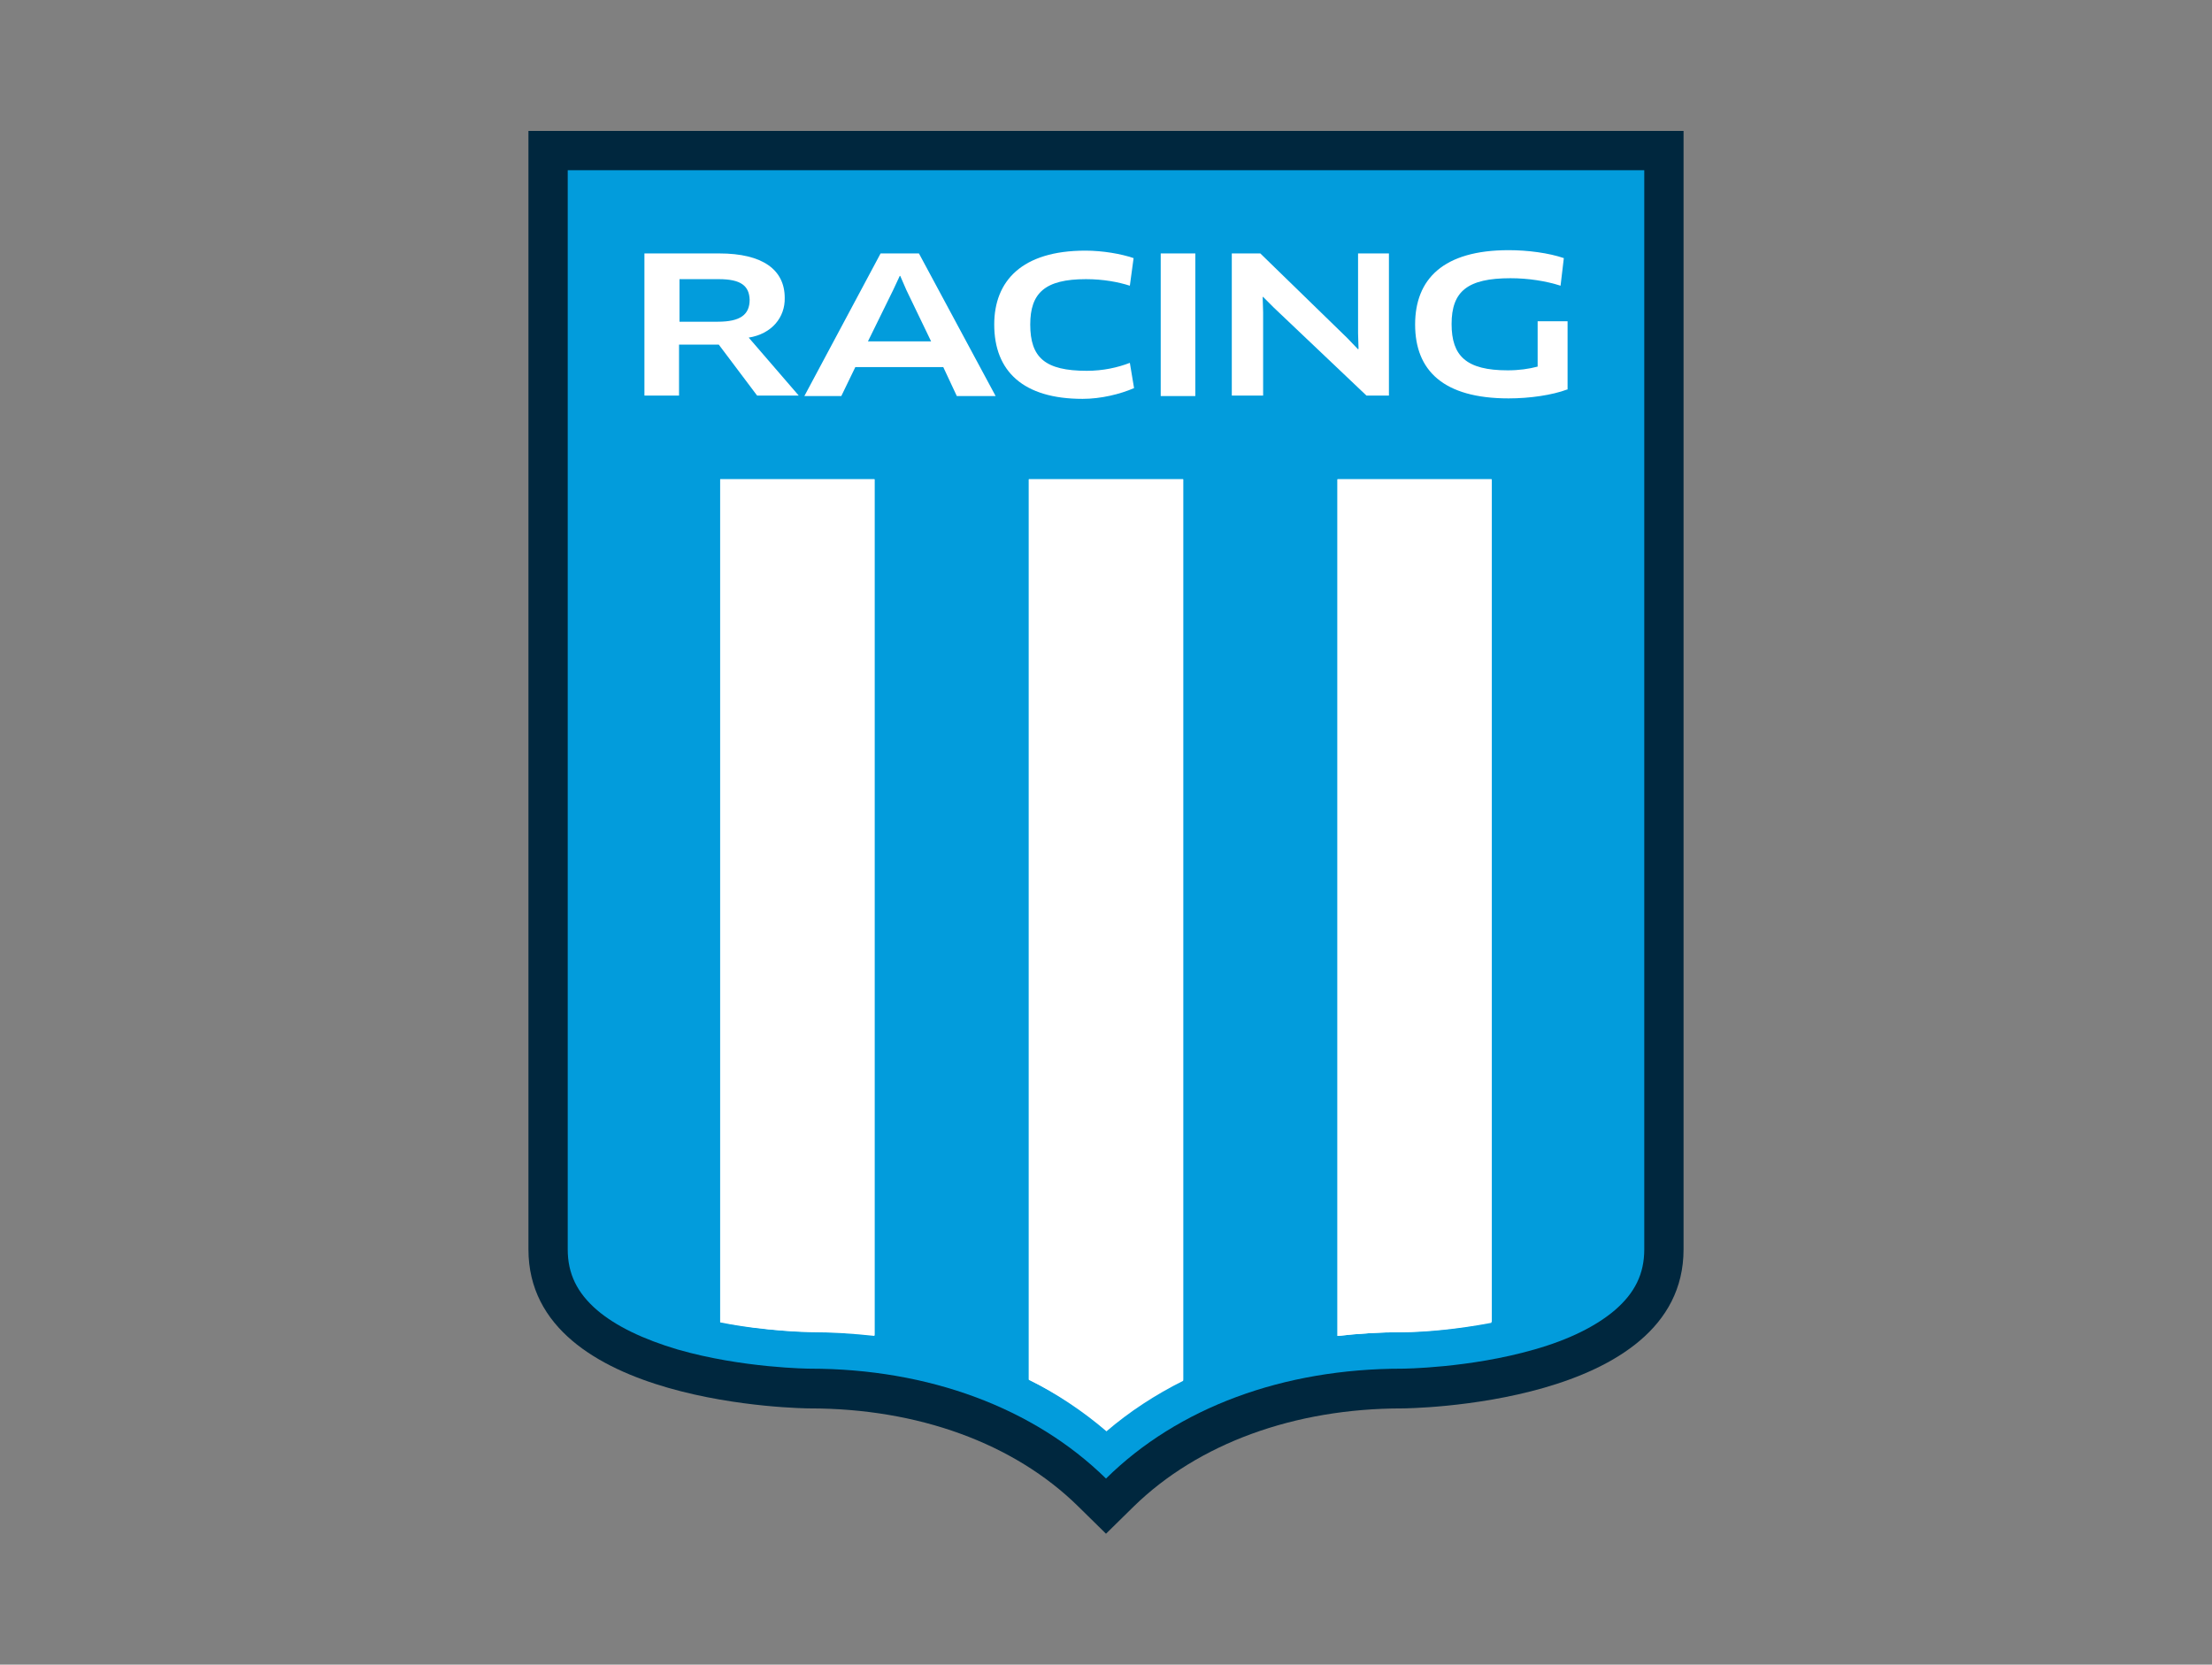<?xml version="1.0" encoding="utf-8"?>
<!-- Generator: Adobe Illustrator 25.0.1, SVG Export Plug-In . SVG Version: 6.00 Build 0)  -->
<svg version="1.0" id="katman_1" xmlns="http://www.w3.org/2000/svg" xmlns:xlink="http://www.w3.org/1999/xlink" x="0px" y="0px"
	 viewBox="0 0 473 356" style="enable-background:new 0 0 473 356;" xml:space="preserve">
<rect x="0" y="0" width="473" height="356" fill="#808080" stroke="none"/>
<style type="text/css">
	.st0{fill:#00273E;}
	.st1{fill:#029CDC;}
	.st2{fill:#FFFFFF;}
</style>
<g>
	<path class="st0" d="M360,28v239.2c0,33.6-59.6,34-60.2,34c-23,0-43.6,7.5-57.4,21l-5.9,5.8l-5.9-5.8c-13.8-13.6-34.4-21-57.4-21
		c-0.6,0-60.2-0.4-60.2-34V28L360,28"/>
	<path class="st1" d="M351.6,36.4v230.8c0,5.2-2,9.3-6.3,13c-4,3.4-9.8,6.3-17.2,8.4c-13.9,4-28.1,4.1-28.3,4.1
		c-25.4,0-47.9,8.3-63.3,23.5l0,0l0,0c-15.4-15.1-37.9-23.5-63.3-23.5c-0.1,0-14.4-0.1-28.3-4.1c-7.4-2.2-13.2-5-17.2-8.4
		c-4.3-3.7-6.3-7.8-6.3-13V36.4L351.6,36.4"/>
	<path class="st2" d="M154,102.5v180.2c10,2,18.8,2.2,19.2,2.2c4.7,0,9.3,0.3,13.8,0.8V102.5L154,102.5L154,102.5z"/>
	<path class="st2" d="M220,102.5v192.6c6,2.9,11.5,6.4,16.5,10.5c5-4.1,10.5-7.6,16.5-10.5V102.5L220,102.5L220,102.5z"/>
	<path class="st2" d="M286,102.5v183.2c4.5-0.5,9.1-0.8,13.8-0.8c0.4,0,9.2-0.1,19.2-2.2V102.5L286,102.5L286,102.5z"/>
	<path class="st2" d="M154,102.5l0,180.3c10.1,2,18.6,2,19.1,2h0.6c4.5,0,9,0.2,13.3,0.7v-183C175.1,102.5,163.9,102.5,154,102.5
		L154,102.5z"/>
	<path class="st2" d="M220,102.5V295v0c6,3.1,11.6,6.8,16.6,11.1c4.9-4.2,10.4-7.8,16.4-10.8V102.5L220,102.5L220,102.5z"/>
	<path class="st2" d="M286,102.5v183.2c4.4-0.5,9-0.8,13.6-0.8h0.3c5.1,0,12.1-0.7,19-2V102.5L286,102.5L286,102.5z"/>
	<path class="st2" d="M153.7,59.7h-8.4v9.1h8.2c4.8,0,6.8-1.5,6.8-4.7C160.2,61.1,158.4,59.7,153.7,59.7z M160.1,72.2L160.1,72.2
		l10.7,12.4h-8.9l-8.2-10.9h-8.5v10.9h-7.4V54.2h16c9.3,0,14,3.5,14,9.5C167.9,67.8,165.1,71.4,160.1,72.2z"/>
	<path class="st2" d="M191,62l-5.4,11h13.5l-5.3-11l-1.3-3h-0.1L191,62z M201.7,78.5h-18.8l-3,6.2H172l16.3-30.5h8.2l16.4,30.5h-8.3
		L201.7,78.5z"/>
	<path class="st2" d="M241.6,61.1c-2.5-0.8-5.7-1.4-9.4-1.4c-8.8,0-11.9,3-11.9,9.7c0,7.1,3.2,9.9,12.1,9.9c3.5,0,6.6-0.7,9.2-1.7
		l0.9,5.4c-3,1.3-7.1,2.3-11,2.3c-12.7,0-18.9-5.9-18.9-15.9c0-9.3,5.9-15.8,19.5-15.8c3.7,0,7.7,0.7,10.3,1.6L241.6,61.1
		L241.6,61.1z"/>
	<rect x="248.2" y="54.2" class="st2" width="7.4" height="30.5"/>
	<polygon class="st2" points="292.2,84.6 272.4,65.8 270.1,63.5 270,63.5 270.1,66.8 270.1,84.6 263.4,84.6 263.4,54.2 269.5,54.2 
		288.1,72.3 290.4,74.7 290.5,74.6 290.4,71.3 290.4,54.2 297,54.2 297,84.6 	"/>
	<path class="st2" d="M335.1,83.3c-3.2,1.2-8,1.9-12.5,1.9c-14,0-20-6-20-15.8c0-9.7,6-15.9,20-15.9c4.1,0,8.6,0.6,11.8,1.7
		l-0.7,5.9c-3.1-1-6.9-1.6-10.7-1.6c-9.2,0-12.6,2.8-12.6,9.8c0,6.8,3.1,9.9,12,9.9c2.4,0,4.5-0.3,6.4-0.8v-9.7h6.4V83.3L335.1,83.3
		z"/>
</g>
</svg>
